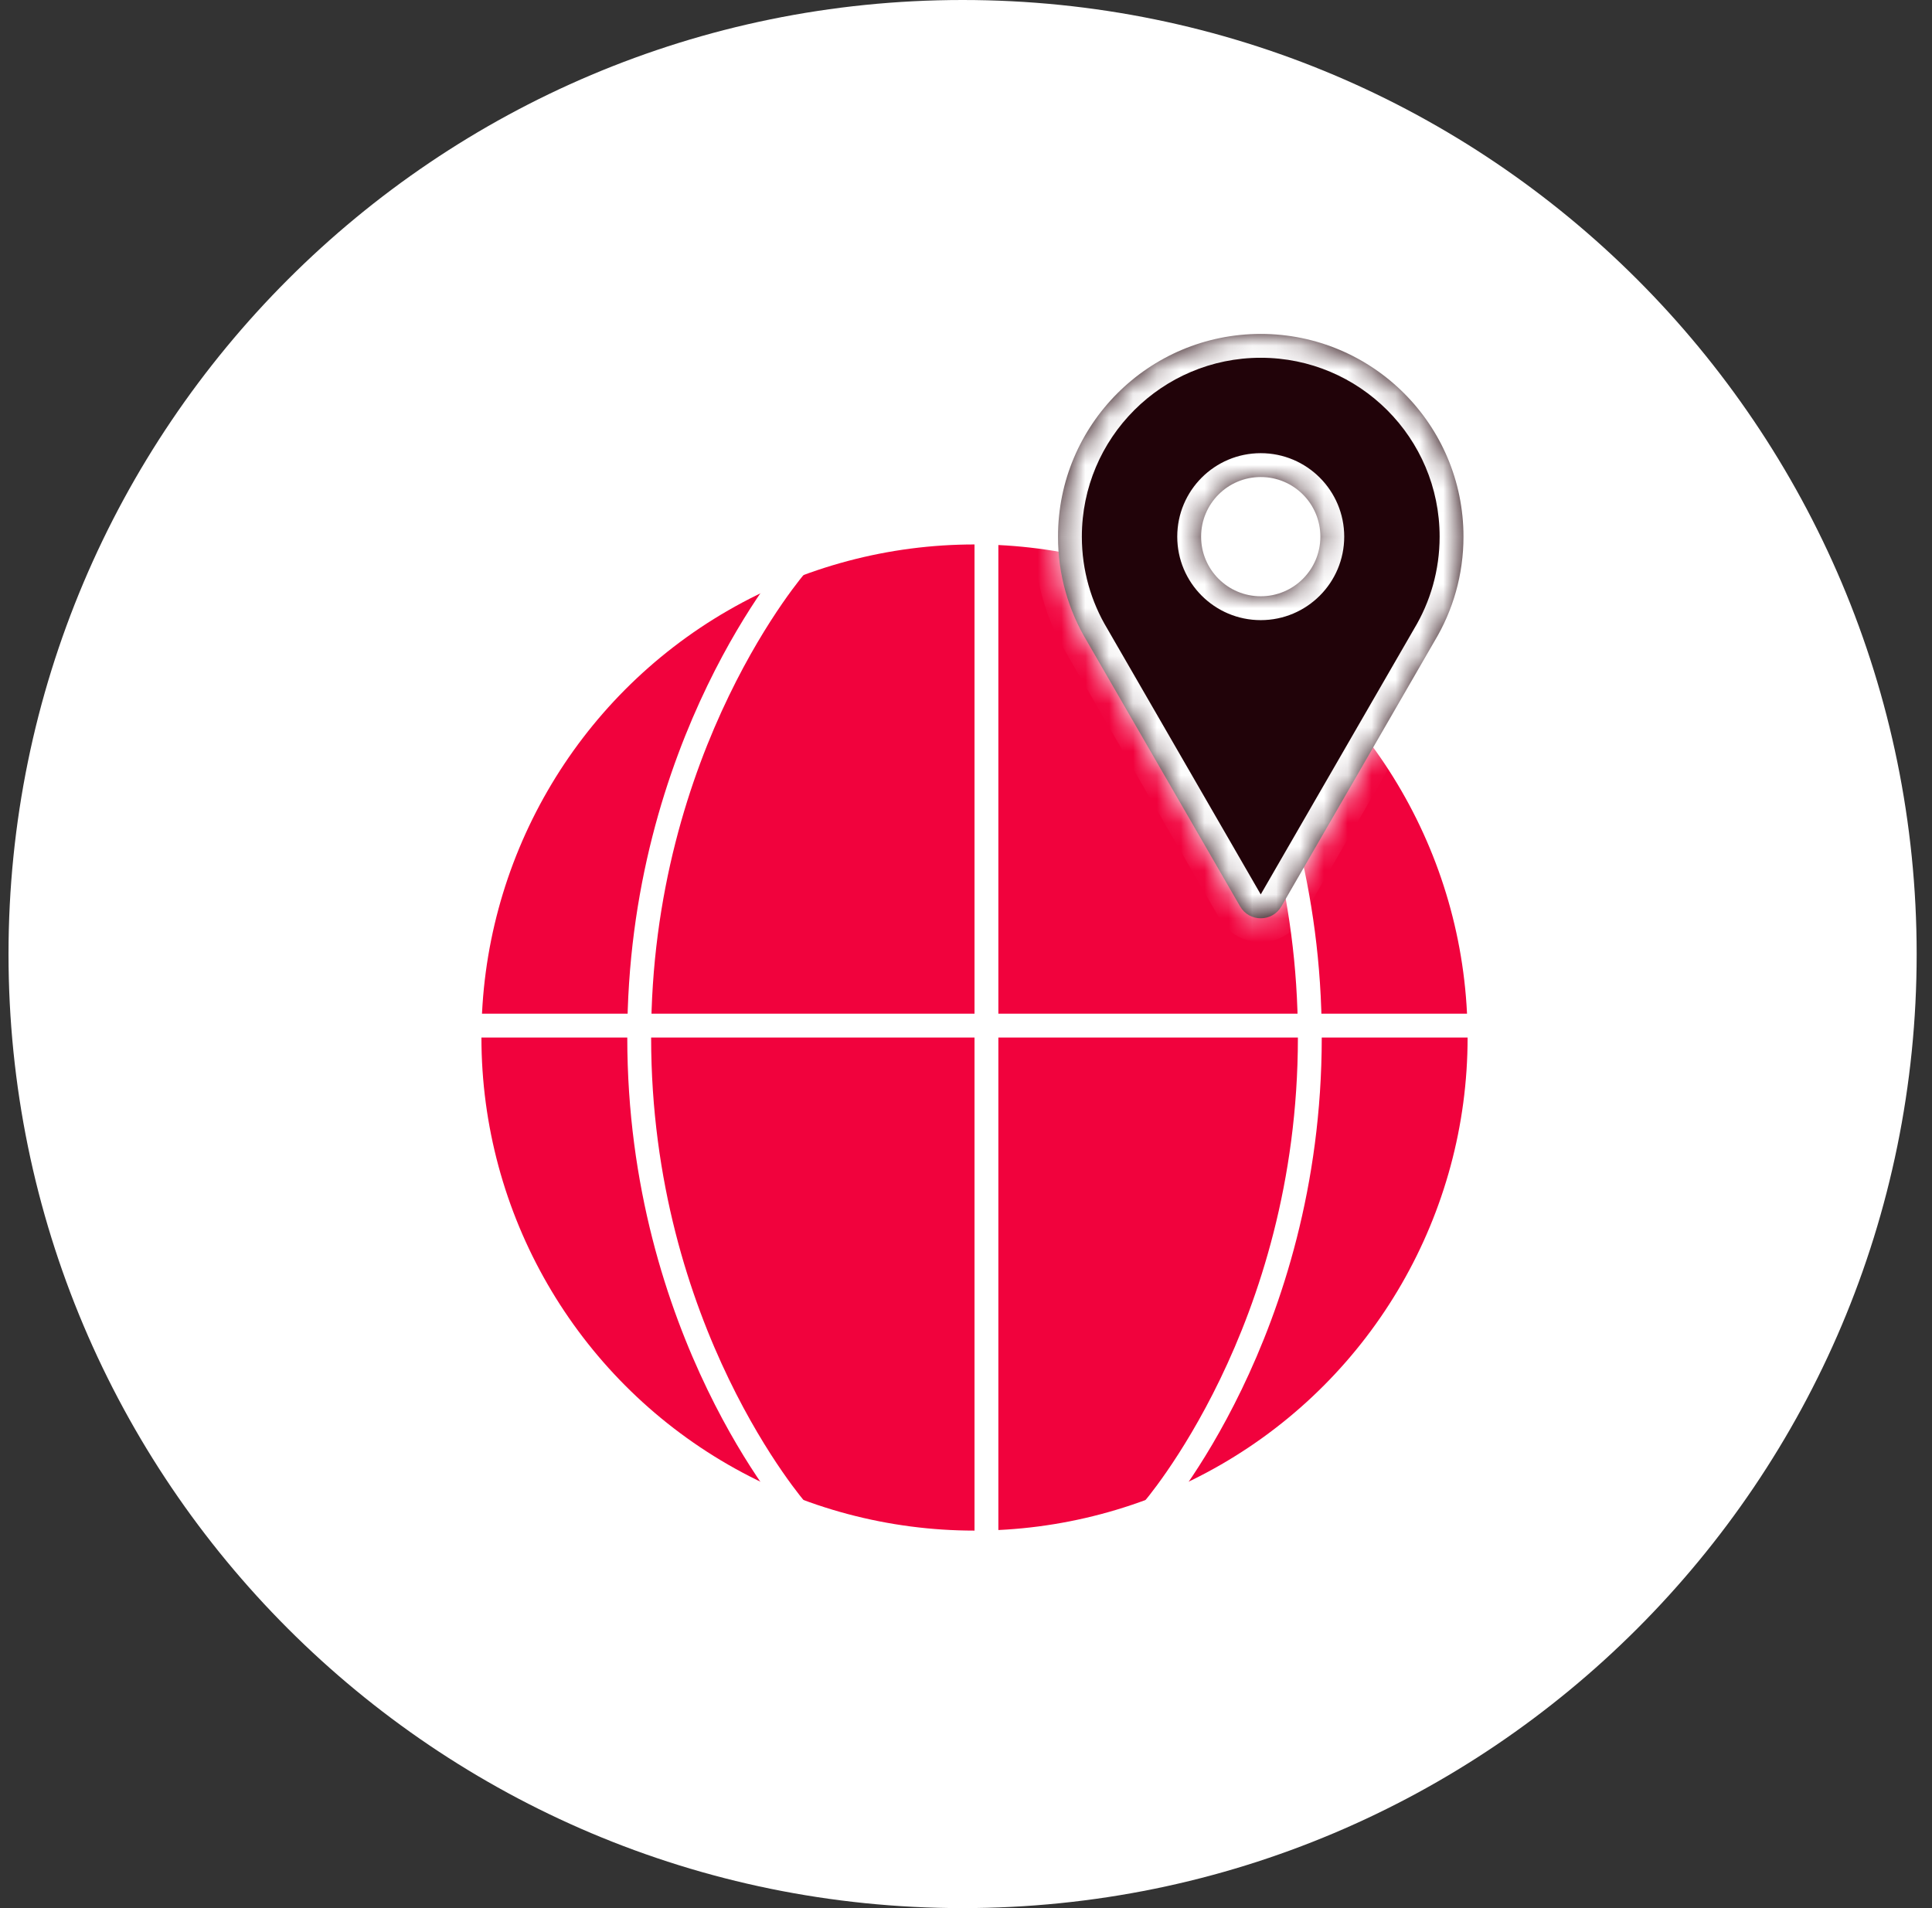 <svg width="81" height="80" viewBox="0 0 81 80" fill="none" xmlns="http://www.w3.org/2000/svg">
<rect x="0" y="0" width="81" height="80" fill="#333333" stroke="none"/>
<path d="M0.357 40C0.357 17.909 18.265 0 40.357 0C62.448 0 80.357 17.909 80.357 40C80.357 62.091 62.448 80 40.357 80C18.265 80 0.357 62.091 0.357 40Z" fill="white"/>
<circle cx="40.857" cy="43.5" r="20.673" fill="#F1023D"/>
<path d="M33.415 23.654C33.415 23.654 26.799 31.195 26.799 43.5C26.799 55.805 33.415 63.346 33.415 63.346" stroke="white" stroke-linecap="round"/>
<path d="M48.299 23.654C48.299 23.654 54.915 31.195 54.915 43.5C54.915 55.805 48.299 63.346 48.299 63.346" stroke="white" stroke-linecap="round"/>
<line x1="41.357" y1="22.5" x2="41.357" y2="64.5" stroke="white" stroke-linecap="round"/>
<line x1="19.857" y1="43" x2="61.857" y2="43" stroke="white" stroke-linecap="round"/>
<mask id="path-7-inside-1_7802:20103" fill="white">
<path fill-rule="evenodd" clip-rule="evenodd" d="M61.357 22.5C61.357 24.101 60.914 25.599 60.145 26.878L53.723 38C53.338 38.667 52.376 38.667 51.991 38L45.569 26.878C44.8 25.599 44.357 24.101 44.357 22.5C44.357 17.806 48.163 14 52.857 14C57.551 14 61.357 17.806 61.357 22.5ZM52.857 25C54.238 25 55.357 23.881 55.357 22.5C55.357 21.119 54.238 20 52.857 20C51.476 20 50.357 21.119 50.357 22.5C50.357 23.881 51.476 25 52.857 25Z"/>
</mask>
<path fill-rule="evenodd" clip-rule="evenodd" d="M61.357 22.5C61.357 24.101 60.914 25.599 60.145 26.878L53.723 38C53.338 38.667 52.376 38.667 51.991 38L45.569 26.878C44.8 25.599 44.357 24.101 44.357 22.5C44.357 17.806 48.163 14 52.857 14C57.551 14 61.357 17.806 61.357 22.5ZM52.857 25C54.238 25 55.357 23.881 55.357 22.5C55.357 21.119 54.238 20 52.857 20C51.476 20 50.357 21.119 50.357 22.5C50.357 23.881 51.476 25 52.857 25Z" fill="#210309"/>
<path d="M60.145 26.878L59.288 26.362L59.283 26.37L59.279 26.378L60.145 26.878ZM53.723 38L54.589 38.5L53.723 38ZM51.991 38L52.857 37.5L51.991 38ZM45.569 26.878L46.435 26.378L46.431 26.37L46.426 26.362L45.569 26.878ZM61.001 27.393C61.862 25.963 62.357 24.288 62.357 22.5H60.357C60.357 23.914 59.966 25.235 59.288 26.362L61.001 27.393ZM54.589 38.5L61.011 27.378L59.279 26.378L52.857 37.5L54.589 38.5ZM51.125 38.5C51.895 39.833 53.819 39.833 54.589 38.5L52.857 37.5V37.5L51.125 38.5ZM44.703 27.378L51.125 38.5L52.857 37.5L46.435 26.378L44.703 27.378ZM43.357 22.5C43.357 24.288 43.852 25.963 44.713 27.393L46.426 26.362C45.748 25.235 45.357 23.914 45.357 22.5H43.357ZM52.857 13C47.61 13 43.357 17.253 43.357 22.5H45.357C45.357 18.358 48.715 15 52.857 15V13ZM62.357 22.5C62.357 17.253 58.104 13 52.857 13V15C56.999 15 60.357 18.358 60.357 22.5H62.357ZM54.357 22.5C54.357 23.328 53.685 24 52.857 24V26C54.79 26 56.357 24.433 56.357 22.5H54.357ZM52.857 21C53.685 21 54.357 21.672 54.357 22.5H56.357C56.357 20.567 54.79 19 52.857 19V21ZM51.357 22.5C51.357 21.672 52.029 21 52.857 21V19C50.924 19 49.357 20.567 49.357 22.5H51.357ZM52.857 24C52.029 24 51.357 23.328 51.357 22.5H49.357C49.357 24.433 50.924 26 52.857 26V24Z" fill="white" mask="url(#path-7-inside-1_7802:20103)"/>
</svg>
